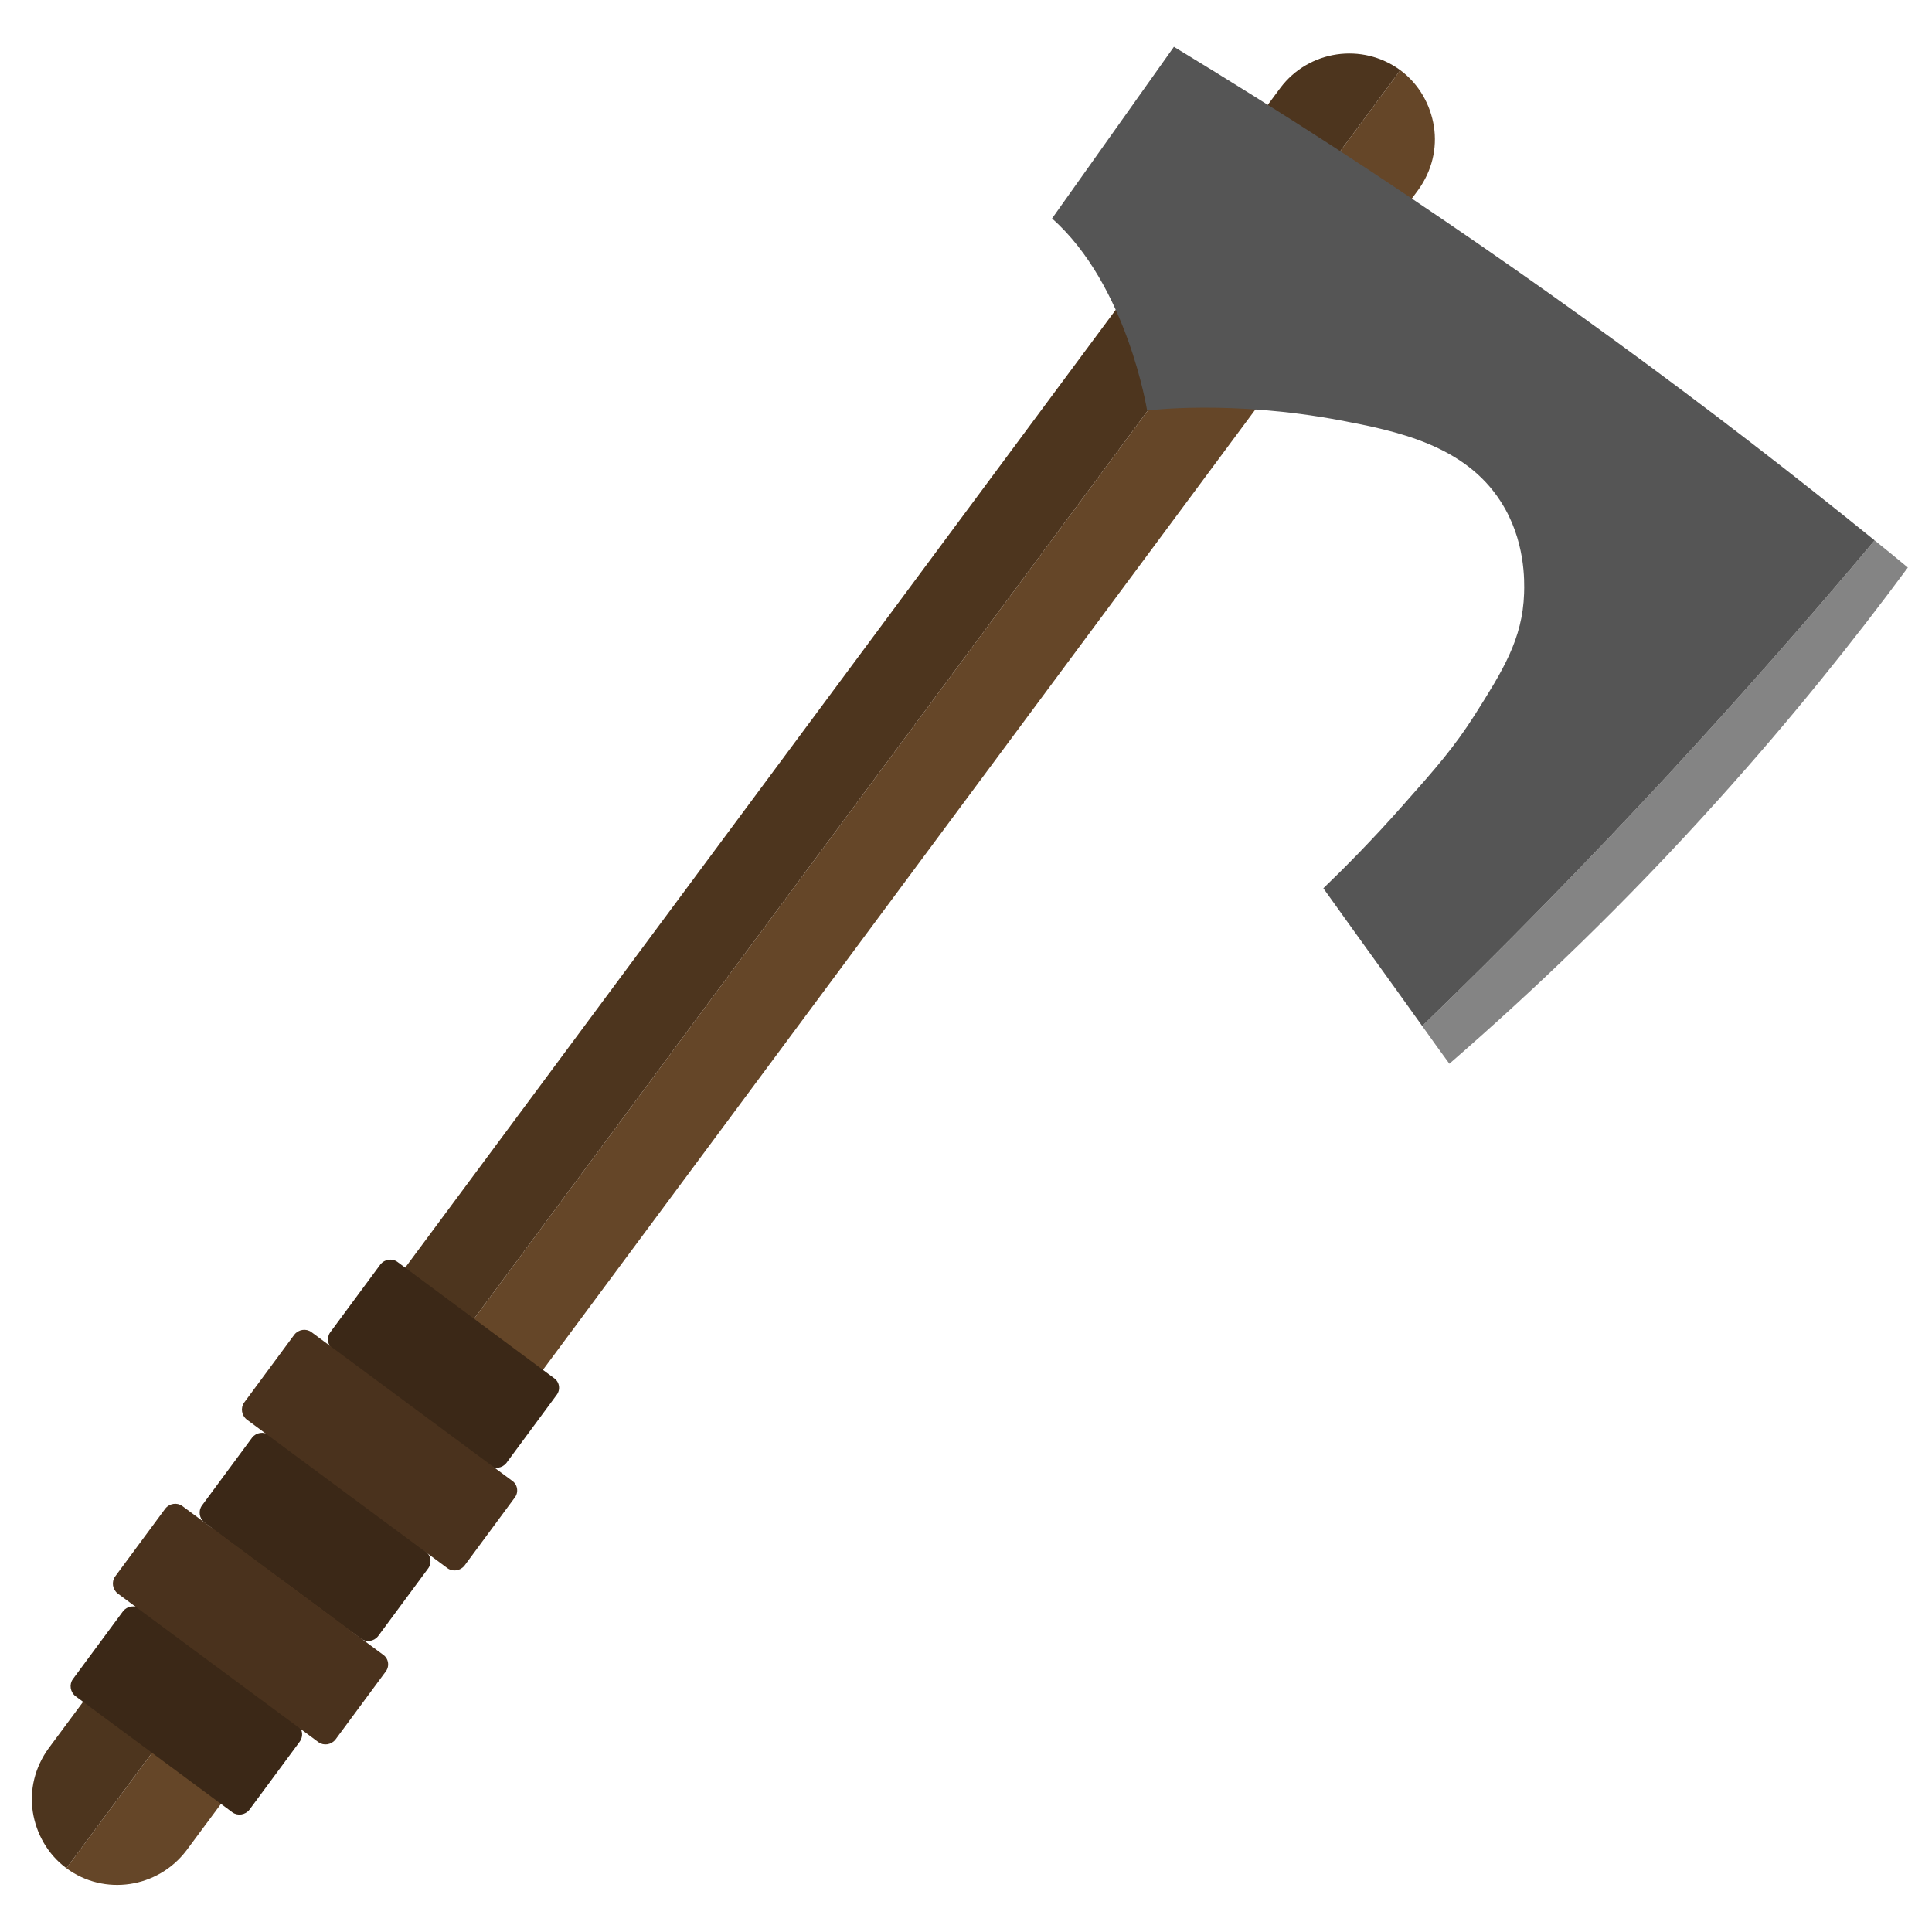 <?xml version="1.0" encoding="utf-8"?>
<!-- Generator: Adobe Illustrator 27.6.1, SVG Export Plug-In . SVG Version: 6.00 Build 0)  -->
<svg version="1.1" id="Capa_1" xmlns="http://www.w3.org/2000/svg" xmlns:xlink="http://www.w3.org/1999/xlink" x="0px" y="0px"
	 viewBox="0 0 512 512" style="enable-background:new 0 0 512 512;" xml:space="preserve">
<style type="text/css">
	.st0{fill:#4D351E;}
	.st1{fill:#654628;}
	.st2{fill:#3B2817;}
	.st3{fill:#4A321D;}
	.st4{fill:#555555;}
	.st5{opacity:0.72;fill:#555555;}
</style>
<path class="st0" d="M371.1,18.6L17.6,495.1c-5-3.7-8-9.2-8.9-14.9c-0.9-5.8,0.5-11.8,4.2-16.9l326.4-440
	C346.8,13.3,361,11.2,371.1,18.6z"/>
<path class="st1" d="M17.6,495.1L371.1,18.6c5,3.7,8,9.2,8.9,14.9c0.9,5.8-0.5,11.8-4.2,16.9l-326.4,440
	C41.8,500.4,27.6,502.5,17.6,495.1z"/>
<path class="st2" d="M79.4,461.6l-13.3,18c-1.1,1.4-3.1,1.7-4.5,0.7L20,449.5c-1.4-1.1-1.7-3.1-0.7-4.5l13.3-18
	c1.1-1.4,3.1-1.7,4.5-0.7L78.7,457C80.2,458.1,80.5,460.1,79.4,461.6z"/>
<path class="st2" d="M113.5,415.6l-13.3,18c-1.1,1.4-3.1,1.7-4.5,0.7l-41.5-30.8c-1.4-1.1-1.7-3.1-0.7-4.5l13.3-18
	c1.1-1.4,3.1-1.7,4.5-0.7l41.5,30.8C114.2,412.2,114.5,414.2,113.5,415.6z"/>
<path class="st2" d="M147.5,369.7l-13.3,18c-1.1,1.4-3.1,1.7-4.5,0.7l-41.5-30.8c-1.4-1.1-1.7-3.1-0.7-4.5l13.3-18
	c1.1-1.4,3.1-1.7,4.5-0.7l41.5,30.8C148.3,366.2,148.6,368.3,147.5,369.7z"/>
<path class="st3" d="M102.2,443l-13.3,18c-1.1,1.4-3.1,1.7-4.5,0.7l-53.2-39.4c-1.4-1.1-1.7-3.1-0.7-4.5l13.3-18
	c1.1-1.4,3.1-1.7,4.5-0.7l53.2,39.4C103,439.5,103.3,441.6,102.2,443z"/>
<path class="st3" d="M136.4,396.9l-13.3,18c-1.1,1.4-3.1,1.7-4.5,0.7l-53.2-39.4c-1.4-1.1-1.7-3.1-0.7-4.5l13.3-18
	c1.1-1.4,3.1-1.7,4.5-0.7l53.2,39.4C137.2,393.4,137.5,395.5,136.4,396.9z"/>
<path class="st4" d="M496.8,143.2c-17.2,20.5-35.5,41.3-55,62.4c-21.9,23.6-43.6,45.7-64.9,66.3c-8.7-12.2-17.5-24.3-26.2-36.5
	c5.4-5.2,12.8-12.6,21.1-22c8.7-9.8,13.6-15.4,19-23.9c7.4-11.7,12.7-20.1,13.1-32.2c0.1-3.2,0.4-14.2-6.2-24.4
	c-9.6-15-27.7-18.7-42.5-21.5c-29.2-5.5-51.2-2.6-51.2-2.6s-5.3-33.3-25.2-50.9l32.3-45.5c14,8.5,28.1,17.3,42.3,26.5
	C405.8,73,453.5,108.1,496.8,143.2z"/>
<path class="st5" d="M505.6,150.4c-14.4,19.5-31,40.2-50,61.3c-24.5,27.3-48.8,50.5-71.5,70.2c-2.4-3.3-4.8-6.6-7.2-10
	c21.3-20.6,43-42.7,64.9-66.3c19.5-21.1,37.8-41.9,55-62.4C499.8,145.6,502.7,148,505.6,150.4z"/>
</svg>
